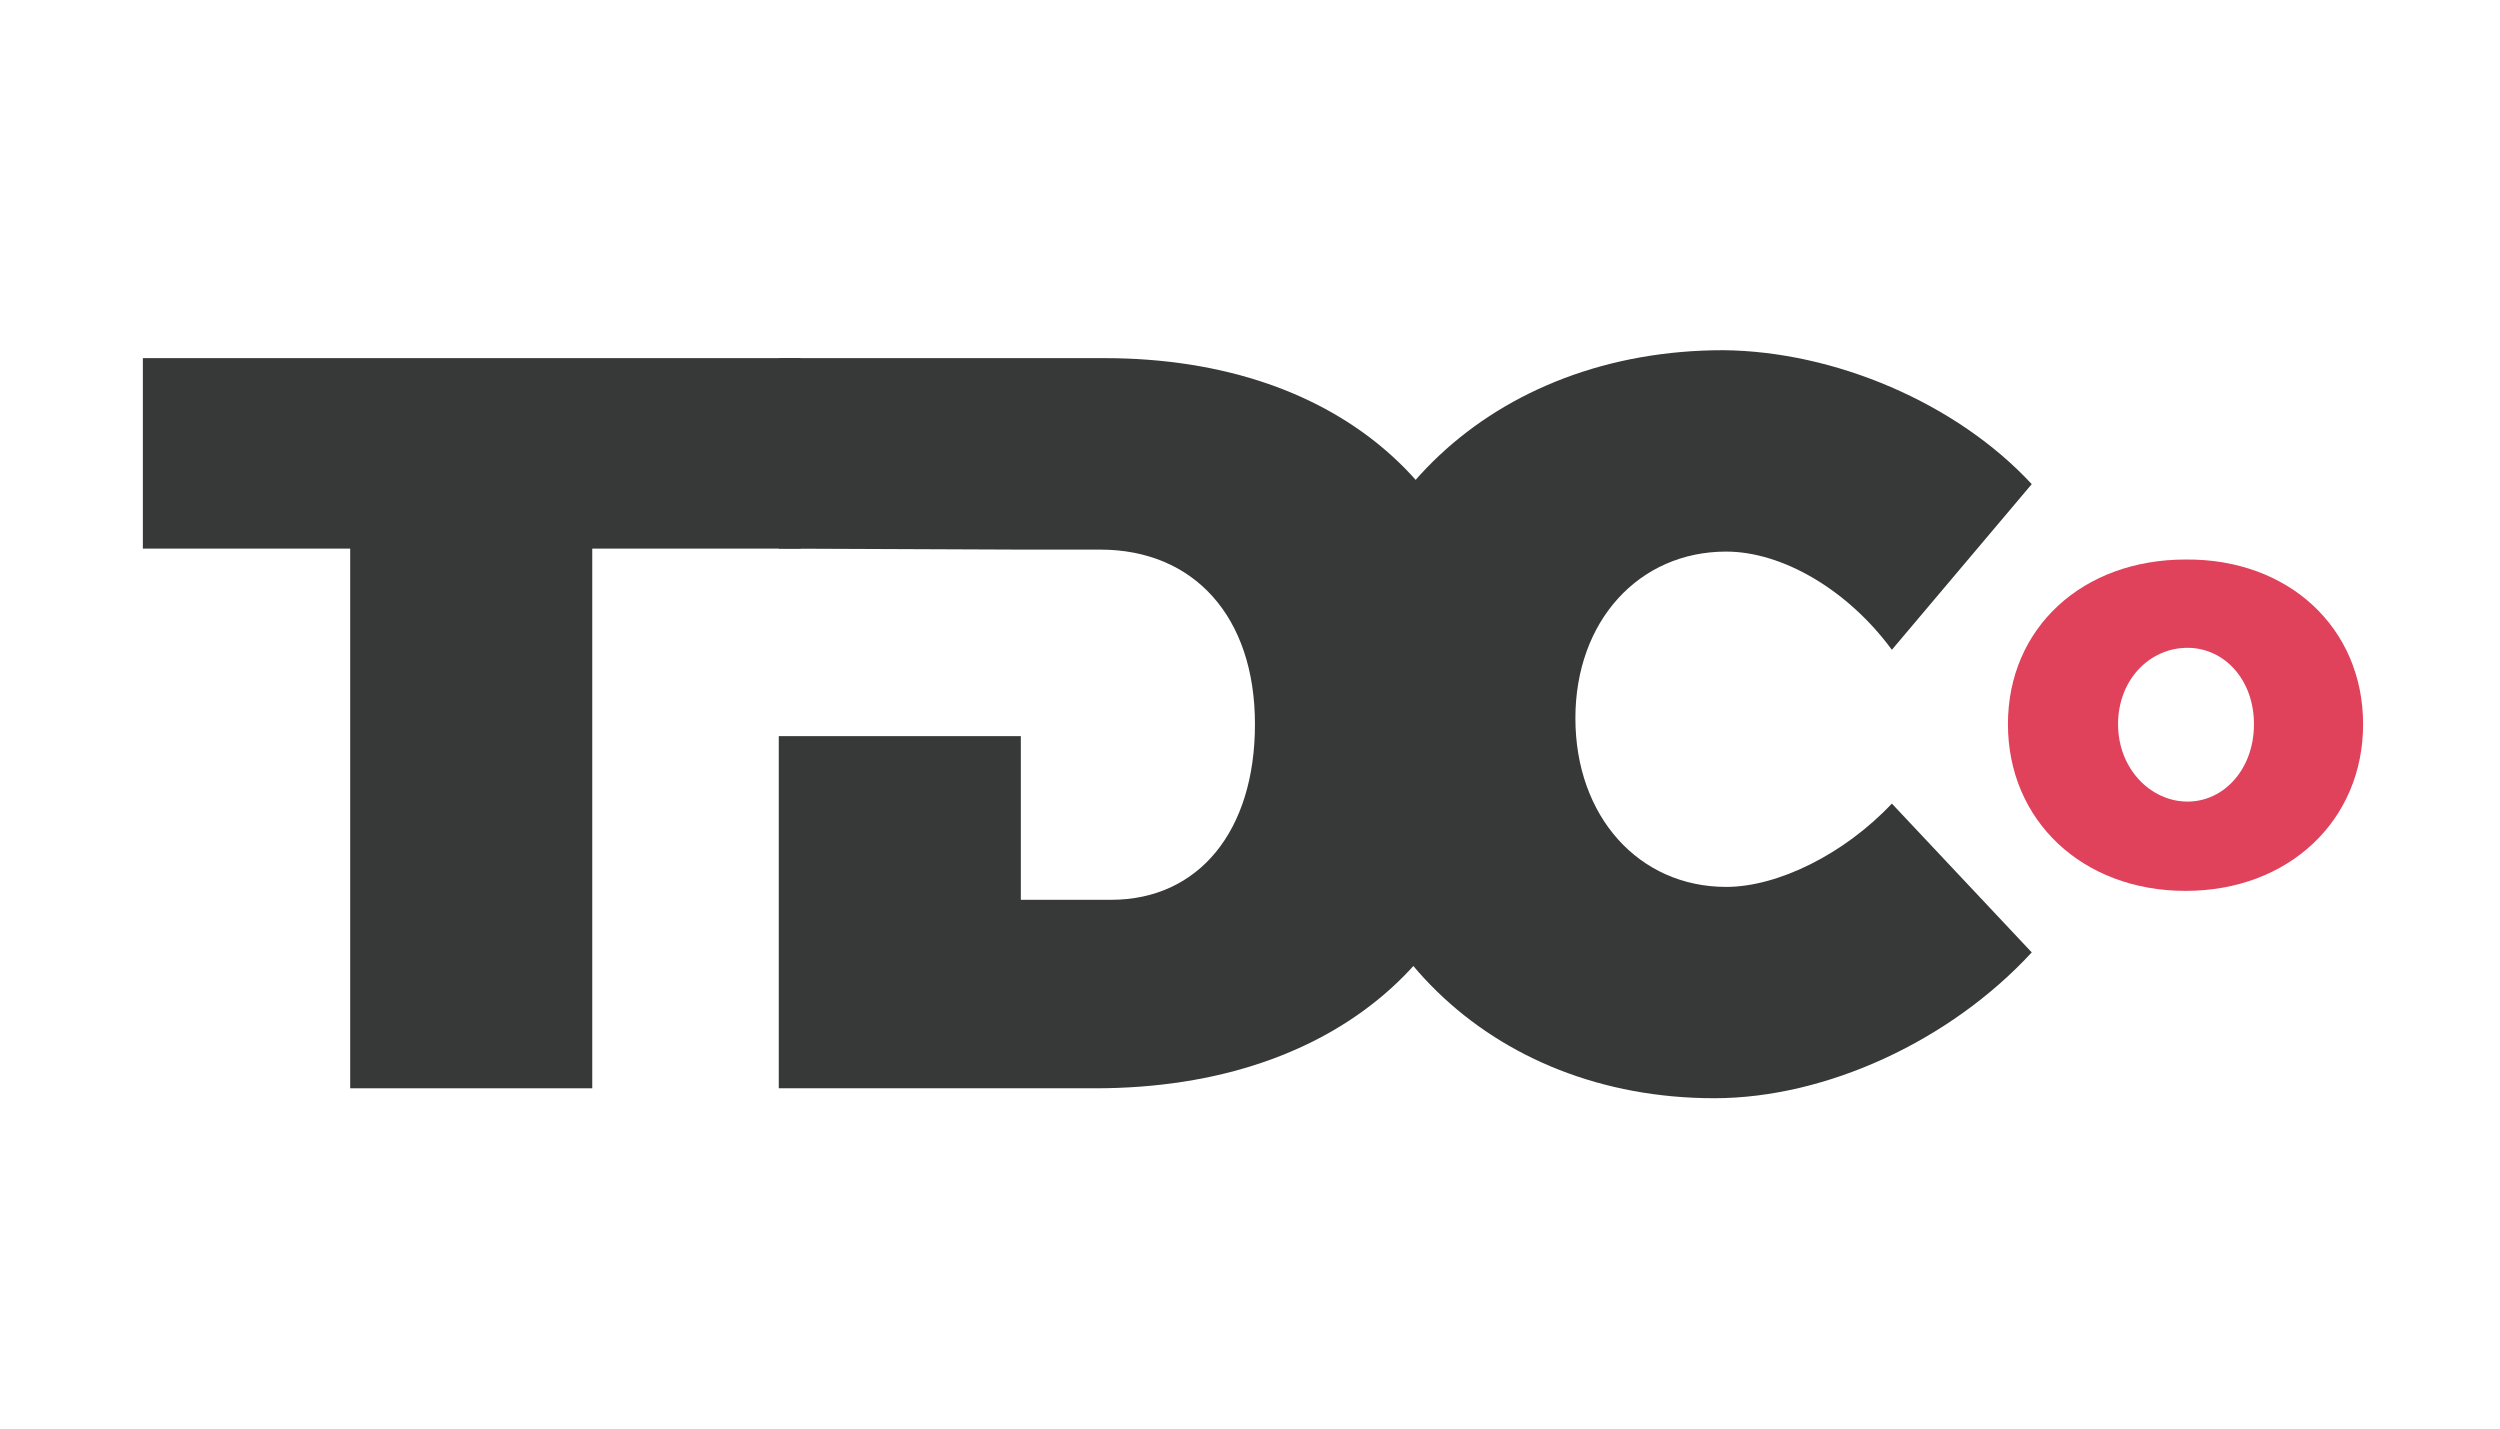 <?xml version="1.0" encoding="utf-8"?>
<!-- Generator: Adobe Illustrator 19.2.1, SVG Export Plug-In . SVG Version: 6.00 Build 0)  -->
<!DOCTYPE svg PUBLIC "-//W3C//DTD SVG 1.1//EN" "http://www.w3.org/Graphics/SVG/1.1/DTD/svg11.dtd">
<svg version="1.1" id="Layer_1" xmlns="http://www.w3.org/2000/svg" xmlns:xlink="http://www.w3.org/1999/xlink" x="0px" y="0px"
	 viewBox="0 0 252 144" enable-background="new 0 0 252 144" xml:space="preserve">
<polygon fill="#363938" points="80.7,36.1 14.4,36.1 14.4,55.3 35.3,55.3 35.3,109.7 59.7,109.7 59.7,55.3 80.7,55.3 "/>
<path fill="#363938" d="M111.3,36.1H78.5l0,19.2l24.4,0.1h8c9.4,0,15.6,6.7,15.6,17.6c0,10.8-5.7,17.7-14.5,17.7h-9.1V74.2H78.5
	v35.5h31.9c24.9,0,40.9-14.5,40.9-36.9S135.6,36.1,111.3,36.1z"/>
<path fill="#363938" d="M204.8,48.8l-14.1,16.7c-4.4-6-11-9.9-16.7-9.9c-8.8,0-15.2,7-15.2,16.8c0,9.9,6.4,17,15.2,17
	c5.2,0,11.9-3.3,16.7-8.4l14.1,15c-8.2,8.9-20.7,14.7-32,14.7c-22.6,0-39-16.1-39-38c0-21.6,16.8-37.4,39.9-37.4
	C184.9,35.4,197.2,40.6,204.8,48.8z"/>
<g>
	<path fill="#E0415B" d="M238.2,73c0,9.7-7.5,16.8-17.9,16.8c-10.4,0-17.9-7.1-17.9-16.8c0-9.7,7.5-16.6,17.9-16.6
		C230.7,56.3,238.2,63.3,238.2,73z M213.5,73c0,4.5,3.3,7.8,7,7.8c3.7,0,6.7-3.3,6.7-7.8c0-4.5-3-7.7-6.7-7.7
		C216.7,65.3,213.5,68.5,213.5,73z"/>
</g>
</svg>
